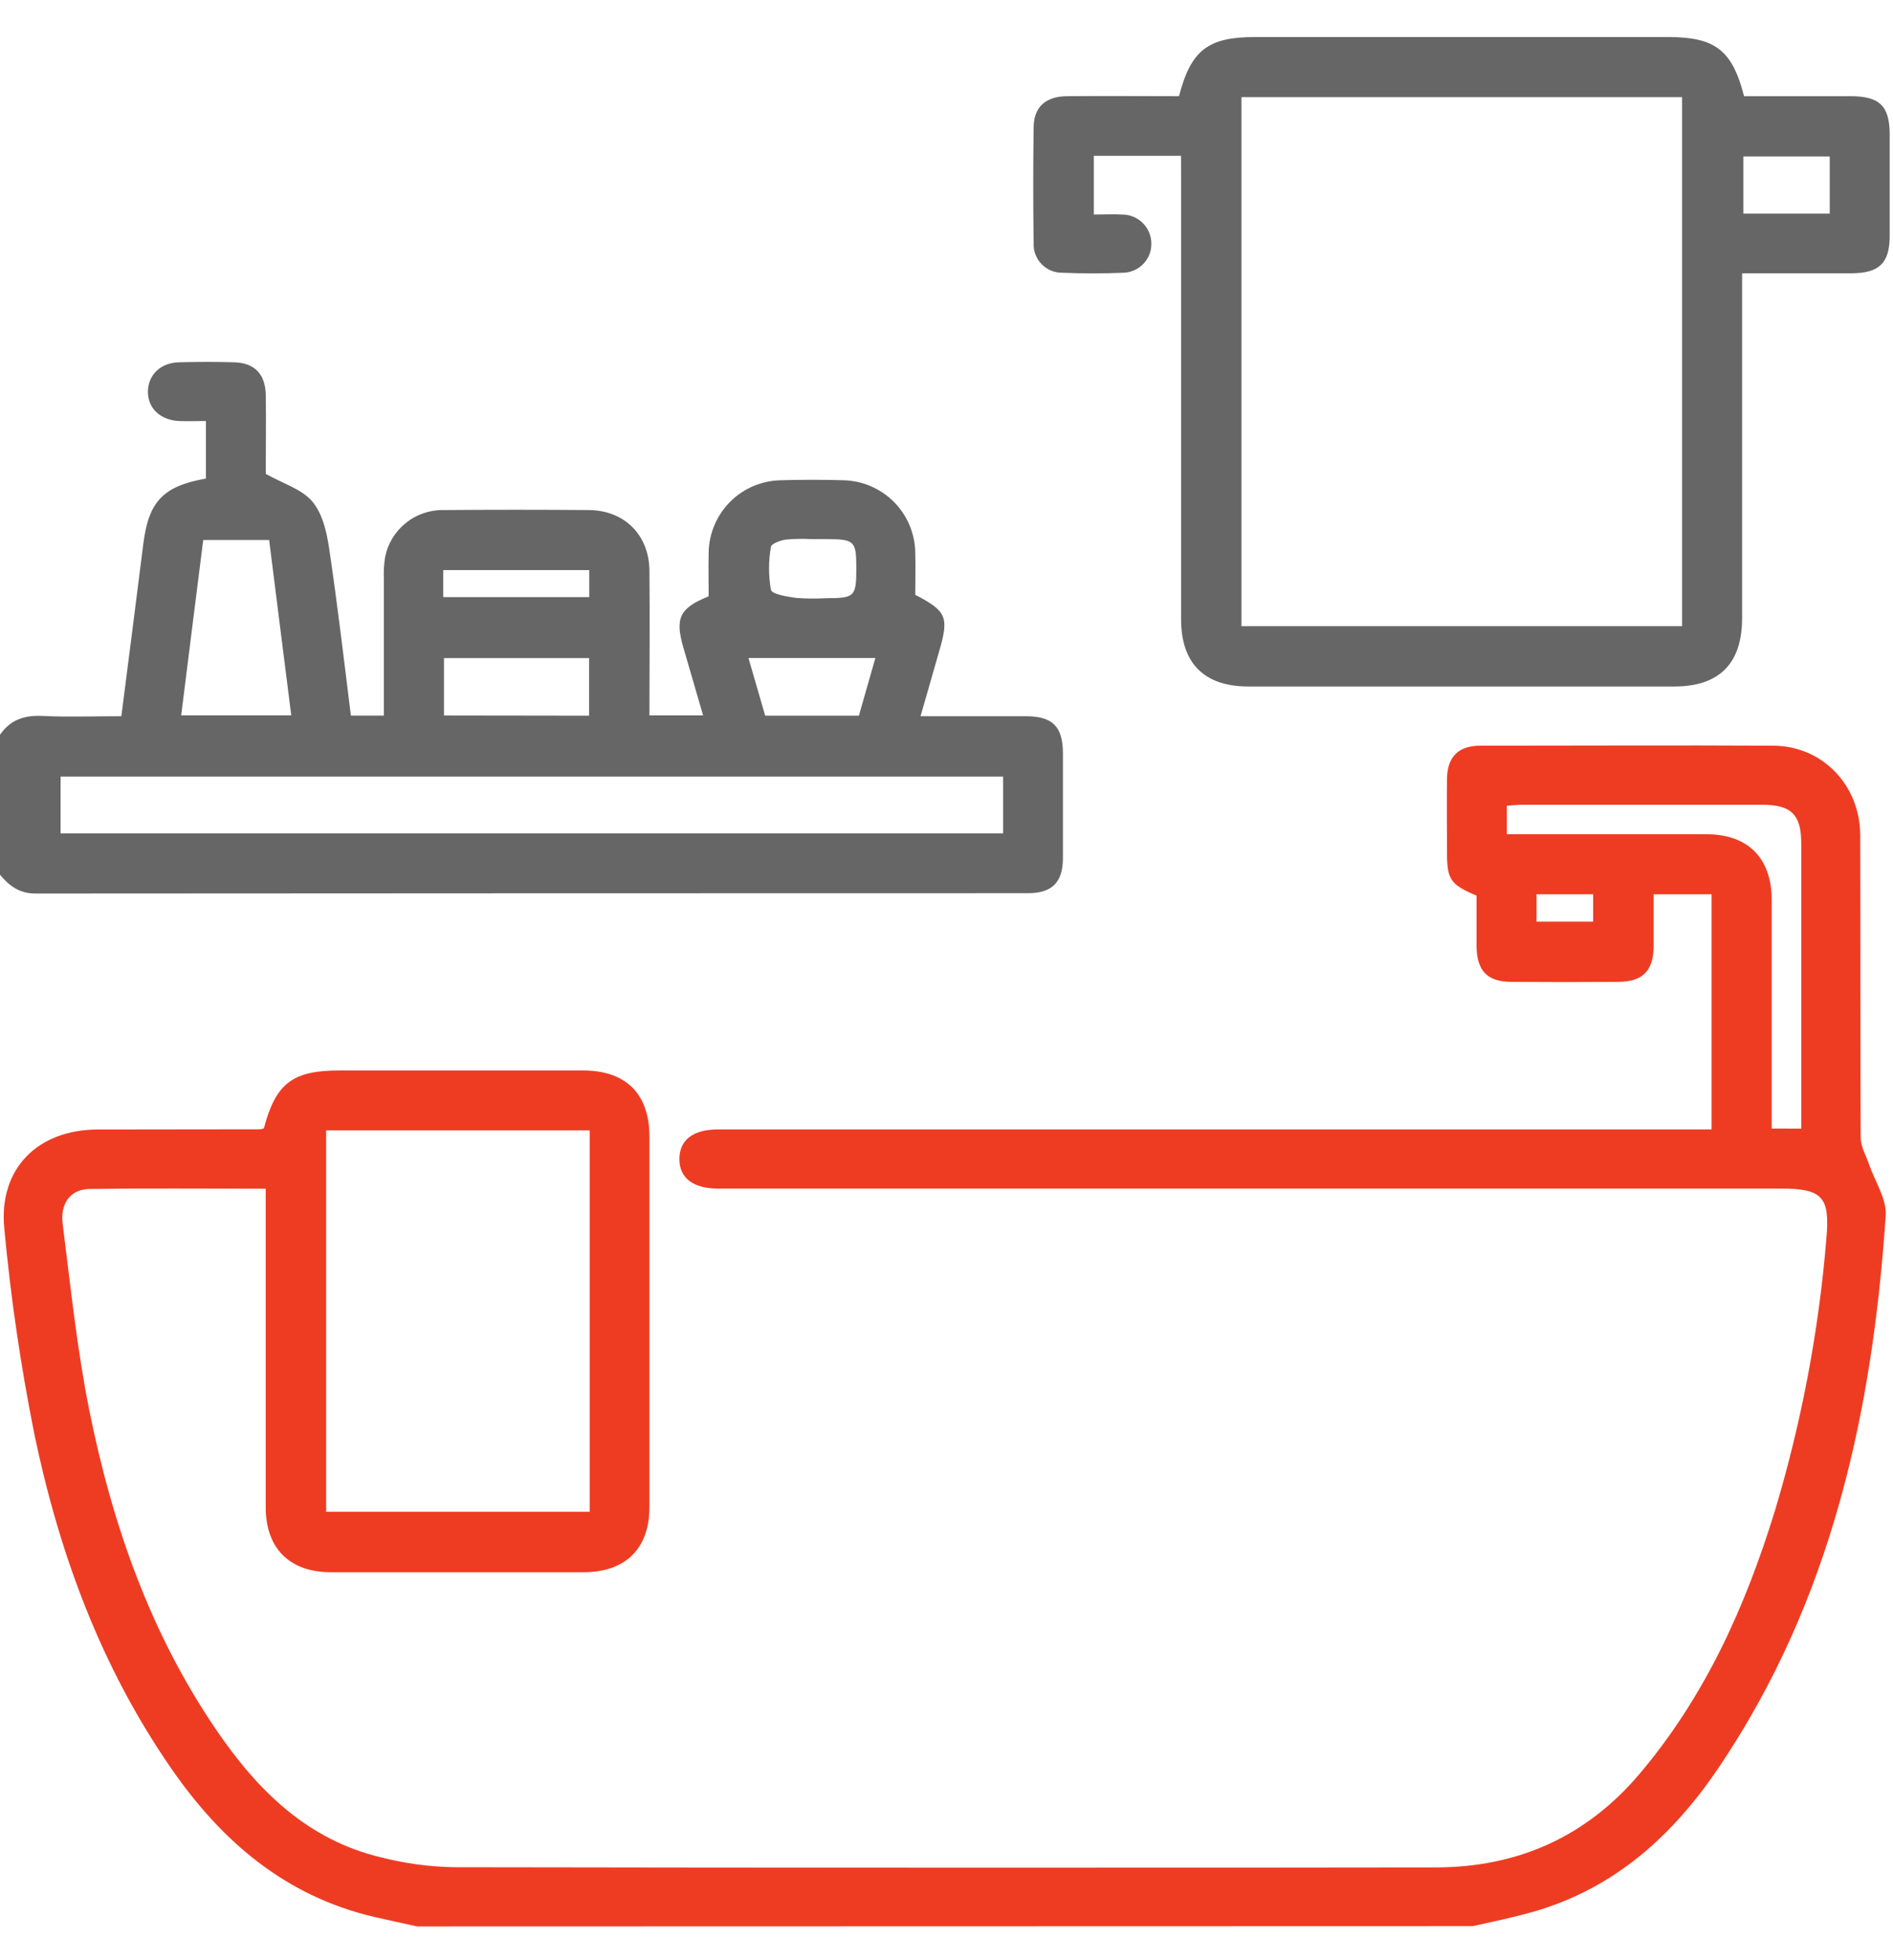 <svg width="28" height="29" viewBox="0 0 28 29" fill="none" xmlns="http://www.w3.org/2000/svg">
<g clip-path="url(#clip0_427_5033)">
<path d="M6.17 28.5C5.959 28.453 5.748 28.409 5.537 28.36C4.225 28.054 3.277 27.242 2.531 26.16C1.489 24.654 0.872 22.972 0.505 21.201C0.306 20.203 0.158 19.194 0.064 18.18C-0.025 17.288 0.558 16.712 1.449 16.71C2.25 16.71 3.05 16.709 3.851 16.707C3.869 16.704 3.886 16.7 3.903 16.693C4.079 16.026 4.327 15.837 5.021 15.837C6.222 15.837 7.423 15.837 8.624 15.837C9.258 15.837 9.605 16.182 9.606 16.814C9.606 18.642 9.606 20.47 9.606 22.299C9.606 22.91 9.251 23.259 8.635 23.26C7.389 23.26 6.142 23.26 4.896 23.26C4.282 23.26 3.93 22.907 3.93 22.295C3.93 20.83 3.93 19.366 3.93 17.901V17.586C3.041 17.586 2.18 17.578 1.317 17.59C1.047 17.595 0.888 17.8 0.927 18.107C1.043 19.025 1.138 19.95 1.319 20.856C1.66 22.551 2.222 24.167 3.211 25.61C3.817 26.496 4.552 27.22 5.635 27.478C5.987 27.568 6.348 27.617 6.711 27.624C11.552 27.632 16.392 27.634 21.232 27.627C22.444 27.627 23.46 27.178 24.252 26.242C25.222 25.096 25.82 23.763 26.256 22.342C26.648 21.035 26.902 19.691 27.014 18.332C27.071 17.706 26.958 17.584 26.338 17.584H10.619C10.251 17.584 10.048 17.426 10.049 17.146C10.05 16.866 10.251 16.709 10.62 16.709H25.316V13.23H24.459C24.459 13.489 24.459 13.749 24.459 14.009C24.454 14.364 24.297 14.523 23.94 14.526C23.412 14.53 22.885 14.53 22.357 14.526C22.001 14.526 21.847 14.364 21.84 14.007C21.84 13.752 21.84 13.496 21.84 13.25C21.455 13.087 21.403 13.013 21.403 12.614C21.403 12.249 21.398 11.885 21.403 11.52C21.408 11.198 21.57 11.033 21.894 11.032C23.341 11.032 24.788 11.024 26.234 11.032C26.958 11.038 27.512 11.616 27.515 12.356C27.52 13.848 27.515 15.34 27.522 16.832C27.522 16.963 27.602 17.095 27.646 17.227C27.733 17.48 27.909 17.737 27.892 17.985C27.697 20.886 27.09 23.669 25.435 26.131C24.753 27.148 23.886 27.938 22.678 28.283C22.386 28.367 22.082 28.429 21.783 28.496L6.17 28.5ZM4.824 16.723V22.366H8.722V16.723H4.824ZM26.643 16.697V16.463C26.643 15.136 26.643 13.808 26.643 12.48C26.643 12.052 26.497 11.907 26.069 11.906C24.888 11.906 23.705 11.906 22.522 11.906C22.443 11.906 22.365 11.916 22.288 11.92V12.342H22.566C23.457 12.342 24.349 12.342 25.241 12.342C25.854 12.342 26.204 12.695 26.206 13.309C26.206 14.3 26.206 15.291 26.206 16.283V16.696L26.643 16.697ZM22.728 13.23V13.635H23.565V13.23H22.728Z" fill="#EE3C23"/>
<path d="M0 10.87C0.154 10.646 0.365 10.578 0.633 10.592C1.013 10.61 1.395 10.596 1.795 10.596C1.905 9.736 2.014 8.892 2.12 8.044C2.199 7.42 2.412 7.192 3.046 7.08V6.229C2.916 6.229 2.784 6.234 2.653 6.229C2.373 6.217 2.188 6.042 2.188 5.798C2.188 5.553 2.367 5.368 2.645 5.36C2.922 5.353 3.191 5.352 3.464 5.36C3.765 5.368 3.926 5.535 3.931 5.844C3.937 6.253 3.931 6.661 3.931 7.011C4.191 7.157 4.466 7.237 4.619 7.419C4.772 7.6 4.832 7.872 4.869 8.115C4.99 8.932 5.087 9.754 5.19 10.587H5.678C5.678 9.91 5.678 9.239 5.678 8.569C5.673 8.46 5.679 8.351 5.696 8.243C5.735 8.045 5.843 7.866 6 7.739C6.157 7.612 6.354 7.543 6.556 7.546C7.275 7.54 7.994 7.54 8.712 7.546C9.238 7.551 9.602 7.916 9.606 8.444C9.613 9.152 9.606 9.86 9.606 10.584H10.4C10.3 10.241 10.203 9.911 10.108 9.581C9.982 9.143 10.051 8.997 10.482 8.822C10.482 8.609 10.477 8.391 10.482 8.173C10.487 7.892 10.601 7.623 10.8 7.423C10.999 7.224 11.268 7.11 11.55 7.105C11.859 7.096 12.168 7.096 12.477 7.105C12.758 7.112 13.025 7.227 13.223 7.426C13.421 7.626 13.534 7.894 13.538 8.175C13.544 8.383 13.538 8.593 13.538 8.8C14.003 9.042 14.039 9.13 13.892 9.634C13.802 9.945 13.713 10.257 13.616 10.596C14.158 10.596 14.666 10.596 15.174 10.596C15.568 10.596 15.72 10.748 15.722 11.139C15.722 11.657 15.722 12.176 15.722 12.694C15.722 13.052 15.562 13.214 15.207 13.214C10.313 13.214 5.418 13.216 0.524 13.219C0.286 13.219 0.137 13.105 0 12.942L0 10.87ZM14.837 11.489H0.896V12.329H14.837V11.489ZM3.006 7.989C2.897 8.864 2.787 9.713 2.68 10.583H4.308C4.199 9.713 4.089 8.855 3.981 7.989H3.006ZM8.714 10.588V9.736H6.567V10.585L8.714 10.588ZM11.318 10.588H12.704L12.948 9.735H11.071C11.156 10.029 11.236 10.305 11.318 10.588ZM12.009 7.976C11.882 7.969 11.754 7.971 11.627 7.982C11.546 7.993 11.409 8.044 11.403 8.09C11.366 8.3 11.366 8.515 11.403 8.725C11.419 8.793 11.646 8.827 11.779 8.846C11.925 8.857 12.071 8.858 12.216 8.85C12.644 8.85 12.666 8.827 12.666 8.405C12.666 8.002 12.639 7.977 12.228 7.976H12.009ZM6.556 8.834H8.716V8.434H6.556V8.834Z" fill="#666666"/>
<path d="M17.469 2.305H16.179V3.174C16.319 3.174 16.462 3.166 16.604 3.174C16.718 3.175 16.828 3.222 16.907 3.304C16.988 3.386 17.032 3.497 17.03 3.611C17.03 3.722 16.986 3.828 16.909 3.907C16.831 3.986 16.726 4.032 16.615 4.035C16.316 4.048 16.015 4.047 15.715 4.035C15.658 4.036 15.601 4.025 15.548 4.004C15.495 3.982 15.447 3.949 15.407 3.908C15.367 3.867 15.336 3.819 15.316 3.765C15.295 3.712 15.286 3.654 15.289 3.597C15.281 3.025 15.281 2.452 15.289 1.879C15.293 1.582 15.468 1.426 15.783 1.423C16.337 1.418 16.891 1.423 17.439 1.423C17.616 0.742 17.867 0.548 18.562 0.548H24.674C25.368 0.548 25.622 0.74 25.797 1.423H27.372C27.804 1.423 27.95 1.569 27.951 1.989C27.951 2.489 27.951 2.989 27.951 3.489C27.951 3.893 27.798 4.041 27.386 4.043C26.86 4.043 26.333 4.043 25.768 4.043V4.345C25.768 5.945 25.768 7.545 25.768 9.145C25.768 9.816 25.431 10.156 24.765 10.156H18.462C17.813 10.156 17.47 9.813 17.47 9.163C17.47 6.981 17.47 4.799 17.47 2.616L17.469 2.305ZM18.363 1.437V9.264H24.88V1.437H18.363ZM27.064 3.161V2.315H25.787V3.161H27.064Z" fill="#666666"/>
</g>
<defs>
<clipPath id="clip0_427_5033">
<rect width="28" height="28" fill="white" transform="translate(0 0.5)"/>
</clipPath>
</defs>
</svg>
